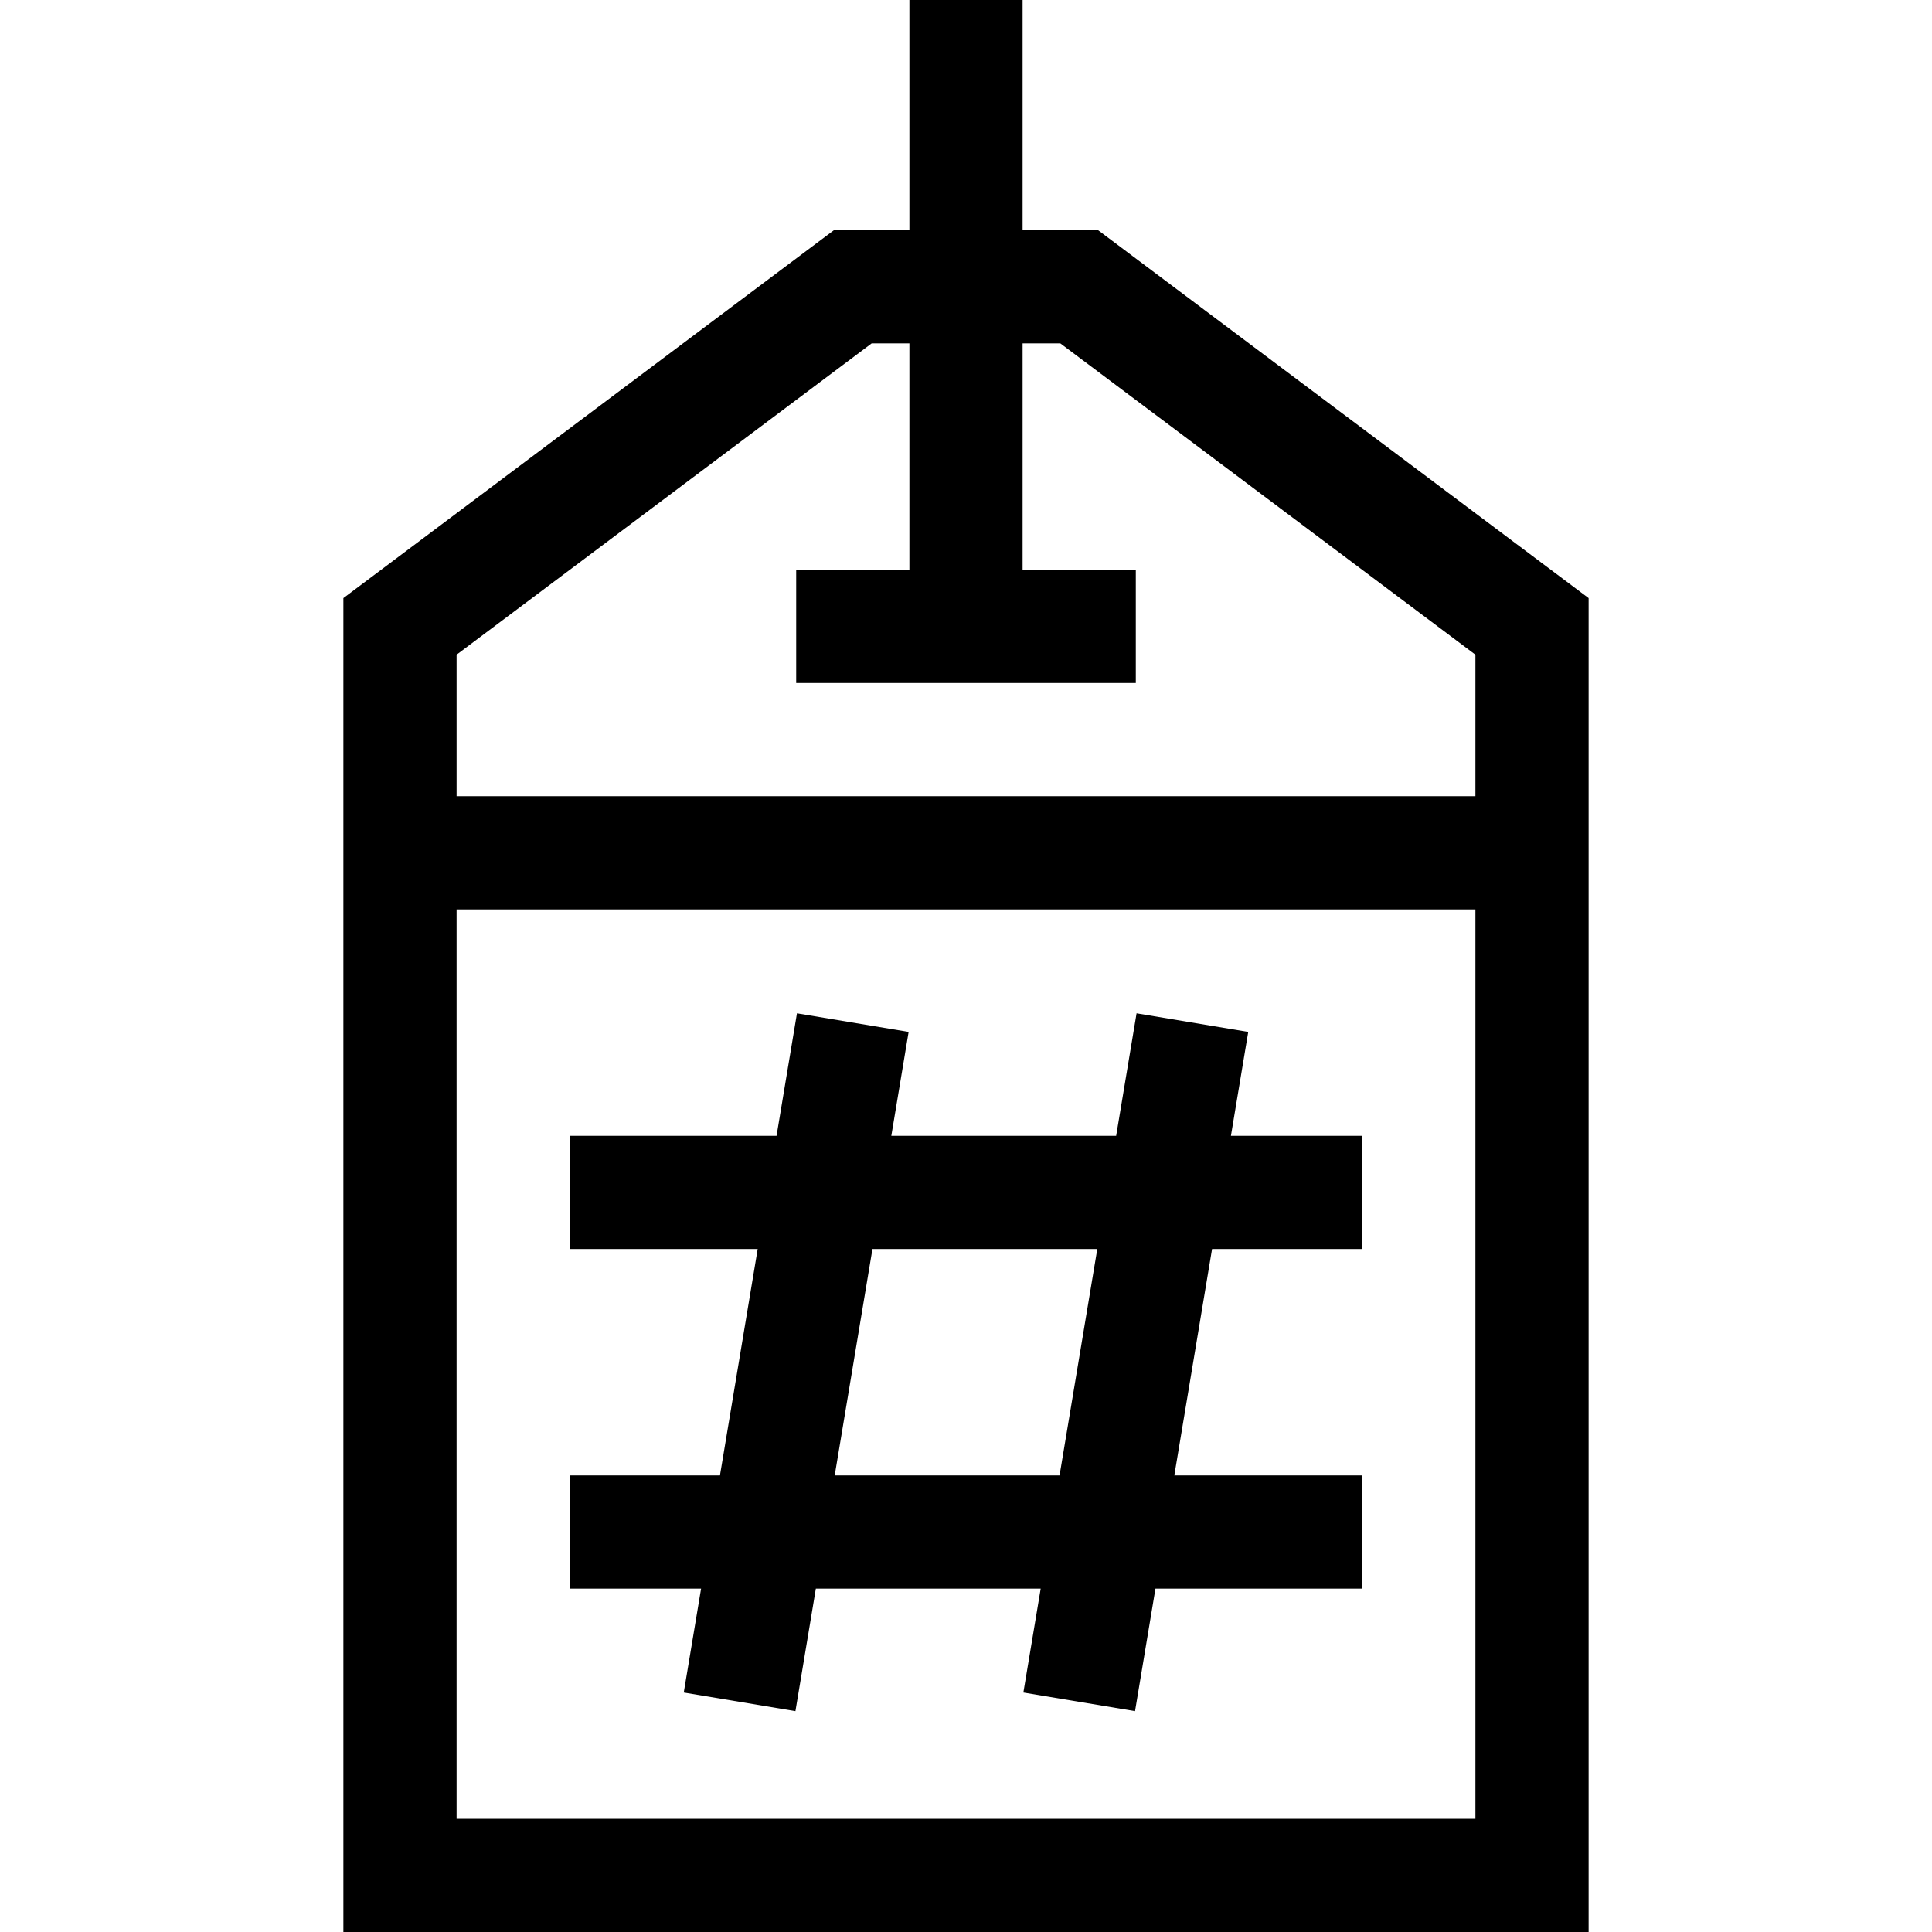 <svg height="512pt" viewBox="-91 0 512 512" width="512pt" xmlns="http://www.w3.org/2000/svg"><path d="m239.797 273.465-29.594-4.93-5.41 32.465h-59.586l4.59-27.535-29.594-4.93-5.41 32.465h-54.793v30h49.793l-10 60h-39.793v30h34.793l-4.59 27.535 29.594 4.93 5.41-32.465h59.586l-4.59 27.535 29.594 4.93 5.41-32.465h54.793v-30h-49.793l10-60h39.793v-30h-34.793zm-50.004 117.535h-59.586l10-60h59.586zm0 0"/><path d="m200 61h-20v-61h-30v61h-20l-130 97.5v353.5h330v-353.5zm-60 30h10v60h-30v30h90v-30h-30v-60h10l110 82.5v37.5h-270v-37.5zm-110 391v-241h270v241zm0 0"/></svg>
